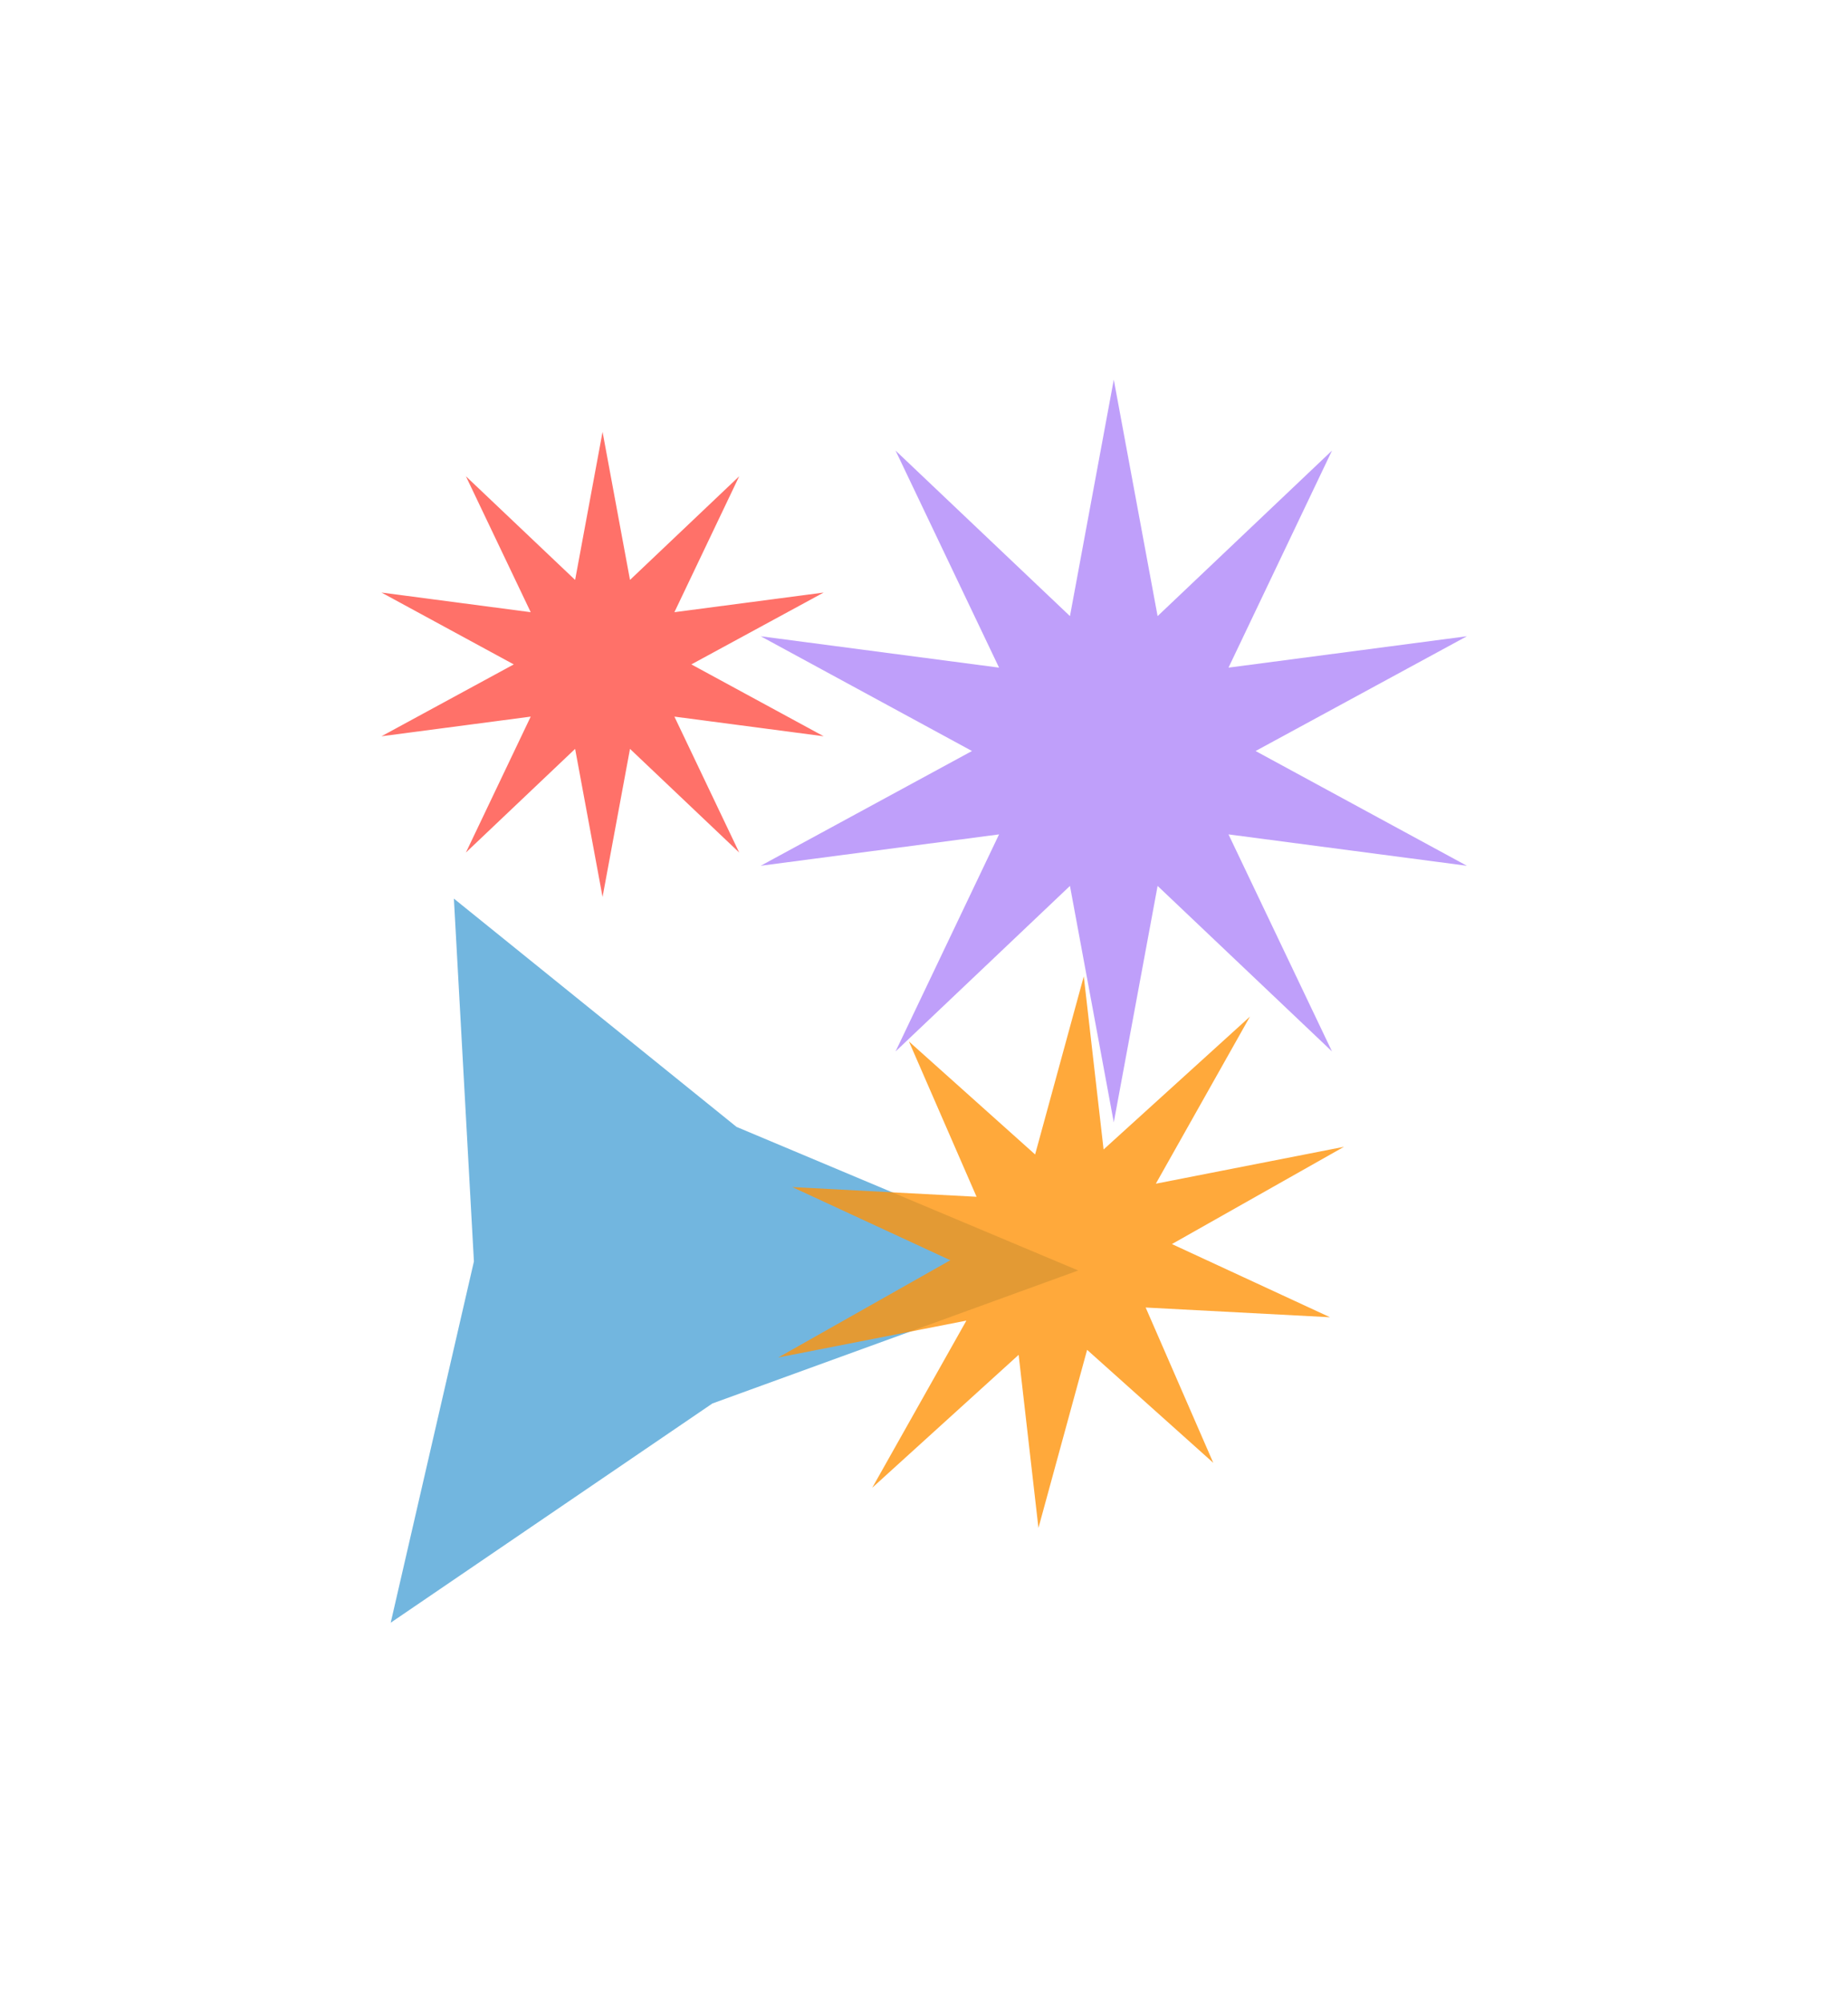 <svg width="779" height="844" viewBox="0 0 779 844" fill="none" xmlns="http://www.w3.org/2000/svg">
<g filter="url(#filter0_f_5301_146)">
<path d="M254 182L265.567 244.399L311.603 200.716L284.284 257.998L347.204 249.716L291.433 280L347.204 310.284L284.284 302.002L311.603 359.284L265.567 315.601L254 378L242.433 315.601L196.397 359.284L223.716 302.002L160.796 310.284L216.567 280L160.796 249.716L223.716 257.998L196.397 200.716L242.433 244.399L254 182Z" fill="#FF7169"/>
<path opacity="0.7" d="M191.329 378.702L310.475 474.907L454.521 535.419L300.302 591.467L164.698 683.859L199.772 531.606L191.329 378.702Z" fill="#3797D2"/>
<path opacity="0.8" d="M383.154 438.912L436.336 486.527L456.854 411.471L465.203 484.421L526.904 428.424L487.231 498.844L566.547 483.294L494.006 524.286L560.642 555.124L482.94 551.031L511.443 616.477L458.26 568.862L437.743 643.918L429.394 570.968L367.693 626.965L407.366 556.545L328.049 572.095L400.591 531.102L333.955 500.265L411.657 504.358L383.154 438.912Z" fill="#FF940A"/>
<path opacity="0.6" d="M469.5 160L487.972 259.648L561.488 189.889L517.861 281.364L618.34 268.139L529.278 316.5L618.34 364.861L517.861 351.636L561.488 443.111L487.972 373.352L469.5 473L451.028 373.352L377.512 443.111L421.139 351.636L320.66 364.861L409.722 316.5L320.66 268.139L421.139 281.364L377.512 189.889L451.028 259.648L469.5 160Z" fill="#945FF6"/>
</g>
<defs>
<filter id="filter0_f_5301_146" x="0.796" y="0" width="777.544" height="843.859" filterUnits="userSpaceOnUse" color-interpolation-filters="sRGB">
<feFlood flood-opacity="0" result="BackgroundImageFix"/>
<feBlend mode="normal" in="SourceGraphic" in2="BackgroundImageFix" result="shape"/>
<feGaussianBlur stdDeviation="80" result="effect1_foregroundBlur_5301_146"/>
</filter>
</defs>
</svg>
